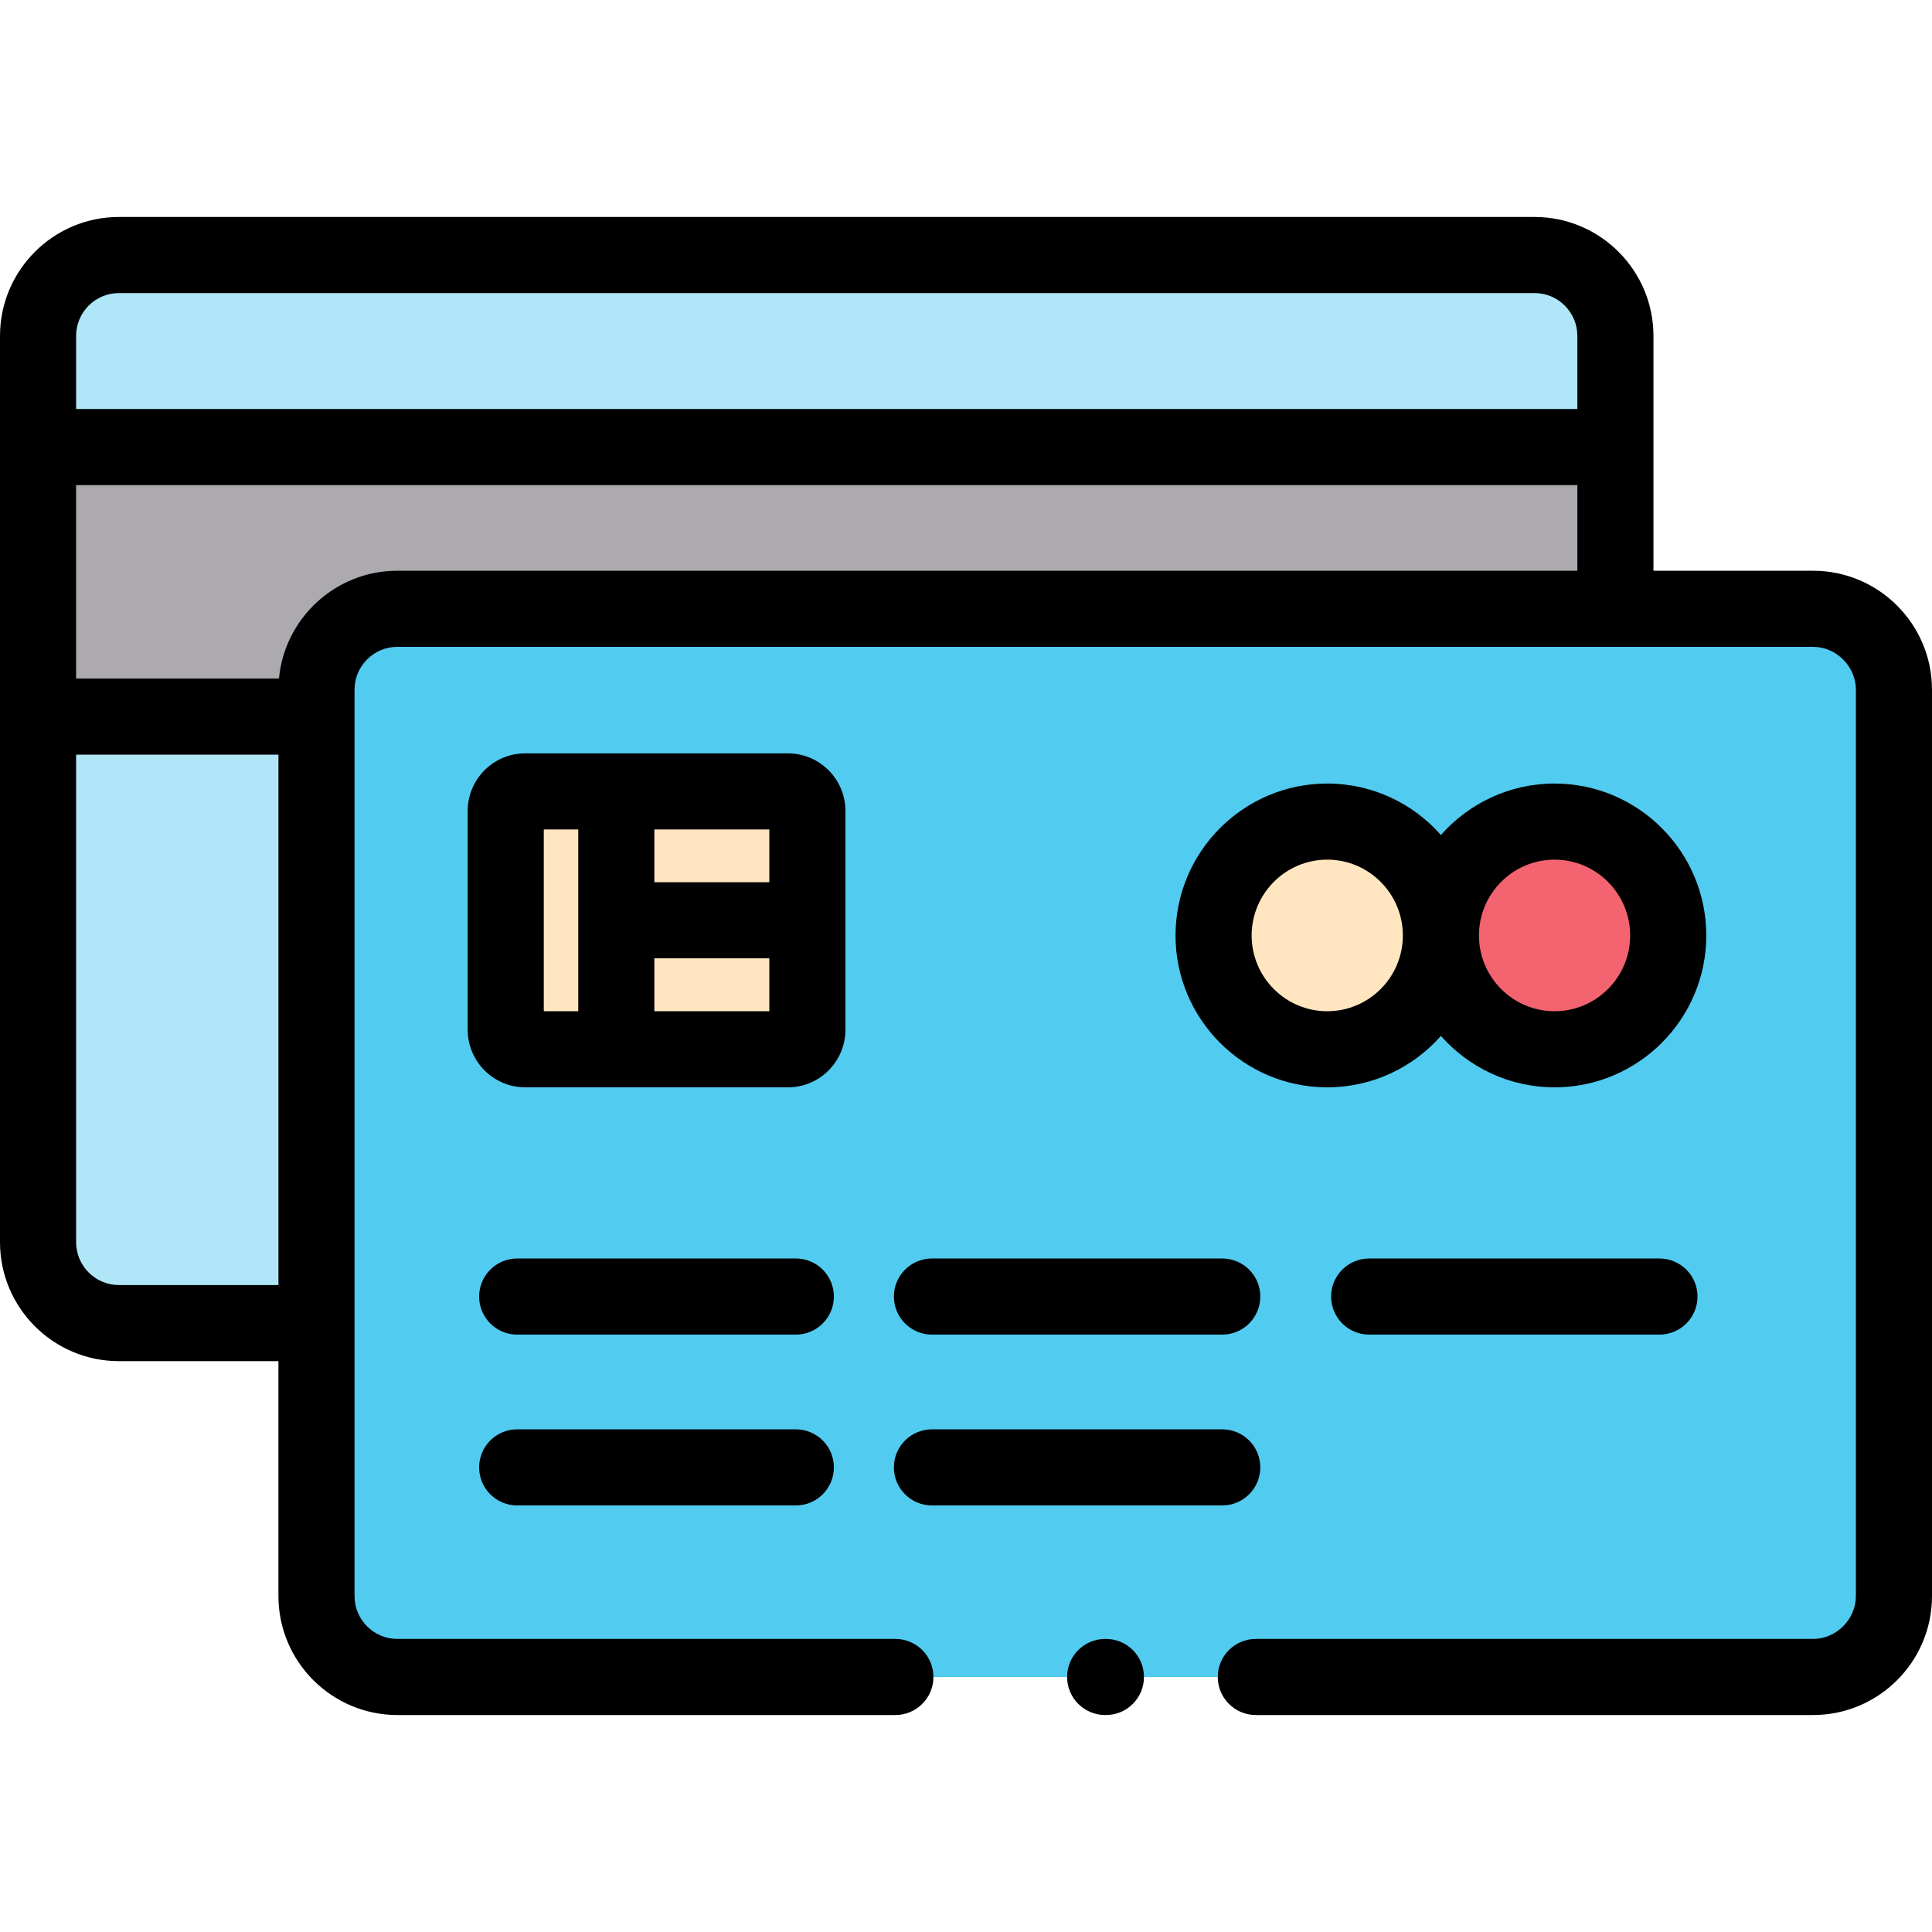<?xml version="1.0" encoding="iso-8859-1"?>
<!-- Generator: Adobe Illustrator 19.0.0, SVG Export Plug-In . SVG Version: 6.00 Build 0)  -->
<svg xmlns="http://www.w3.org/2000/svg" xmlns:xlink="http://www.w3.org/1999/xlink" version="1.1" id="Layer_1" x="0px" y="0px" viewBox="0 0 512 512" style="enable-background:new 0 0 512 512;" xml:space="preserve" width="512" height="512">
<g>
	<g>
		<path style="fill-rule:evenodd;clip-rule:evenodd;fill:#ADAAAF;" d="M105.294,161.336h322.804v-42.861H10.084v71.43h73.787v-7.122    C83.872,171.012,93.506,161.336,105.294,161.336L105.294,161.336z"/>
	</g>
	<g>
		<path style="fill-rule:evenodd;clip-rule:evenodd;fill:#B0E7F8;" d="M10.084,118.475h418.014V89.029    c0-11.801-9.633-21.446-21.421-21.446H31.507c-11.787,0-21.422,9.646-21.422,21.446V118.475z"/>
	</g>
	<g>
		<path style="fill-rule:evenodd;clip-rule:evenodd;fill:#52CBF0;" d="M105.294,444.417h375.199c11.76,0,21.422-9.645,21.422-21.446    V182.782c0-11.77-9.662-21.446-21.422-21.446h-52.395H105.294c-11.788,0-21.423,9.676-21.423,21.446v7.122v160.73v72.336    C83.872,434.772,93.506,444.417,105.294,444.417L105.294,444.417z"/>
	</g>
	<g>
		<path style="fill-rule:evenodd;clip-rule:evenodd;fill:#B0E7F8;" d="M31.507,350.635h52.365v-160.73H10.084v139.283    C10.084,340.988,19.72,350.635,31.507,350.635L31.507,350.635z"/>
	</g>
	<g>
		<path style="fill-rule:evenodd;clip-rule:evenodd;fill:#FFE6C0;" d="M139.184,278.07h24.143v-34.185v-34.153h-24.143    c-2.834,0-5.157,2.326-5.157,5.164v57.982C134.027,275.744,136.35,278.07,139.184,278.07L139.184,278.07z"/>
	</g>
	<g>
		<path style="fill-rule:evenodd;clip-rule:evenodd;fill:#FFE6C0;" d="M163.327,278.07h45.48c2.833,0,5.157-2.326,5.157-5.191    v-28.993h-50.637V278.07z"/>
	</g>
	<g>
		<path style="fill-rule:evenodd;clip-rule:evenodd;fill:#FFE6C0;" d="M163.327,243.886h50.637v-28.989    c0-2.838-2.324-5.164-5.157-5.164h-45.48V243.886z"/>
	</g>
	<g>
		<path style="fill-rule:evenodd;clip-rule:evenodd;fill:#FFE6C0;" d="M321.612,247.916c0,16.65,13.487,30.154,30.121,30.154    s30.122-13.504,30.122-30.154c0-16.682-13.488-30.184-30.122-30.184S321.612,231.234,321.612,247.916L321.612,247.916z"/>
	</g>
	<g>
		<path style="fill-rule:evenodd;clip-rule:evenodd;fill:#F46370;" d="M381.855,247.916c0,16.65,13.488,30.154,30.12,30.154    c5.923,0,11.477-1.731,16.123-4.709c8.416-5.333,13.998-14.752,13.998-25.445c0-10.724-5.582-20.142-13.998-25.475    c-4.647-2.978-10.2-4.709-16.123-4.709C395.344,217.732,381.855,231.234,381.855,247.916L381.855,247.916z"/>
	</g>
	<g>
		<path d="M480.493,151.254h-42.31V89.029c0-17.385-14.133-31.529-31.506-31.529H31.507C14.134,57.5,0,71.645,0,89.029v240.158    c0,17.386,14.134,31.529,31.507,31.529h42.28v62.254c0,17.385,14.134,31.529,31.507,31.529h131.99    c5.57,0,10.085-4.516,10.085-10.083c0-5.569-4.515-10.084-10.085-10.084h-131.99c-6.251,0-11.338-5.097-11.338-11.362V182.782    c0-6.265,5.087-11.362,11.338-11.362h375.199c6.146,0,11.338,5.204,11.338,11.362v240.189c0,6.158-5.192,11.362-11.338,11.362    H332.806c-5.569,0-10.085,4.515-10.085,10.084c0,5.567,4.516,10.083,10.085,10.083h147.688c17.373,0,31.507-14.145,31.507-31.529    V182.782C512,165.398,497.866,151.254,480.493,151.254z M31.507,77.667h375.171c6.251,0,11.337,5.097,11.337,11.362v19.362H20.169    V89.029C20.169,82.764,25.255,77.667,31.507,77.667z M31.507,340.551c-6.251,0-11.337-5.098-11.337-11.363V199.988h53.618v140.563    H31.507z M73.931,179.821H20.169v-51.263h397.845v22.695h-312.72C88.919,151.254,75.427,163.82,73.931,179.821z"/>
		<path d="M210.903,333.515h-73.844c-5.57,0-10.085,4.515-10.085,10.083c0,5.568,4.515,10.084,10.085,10.084h73.844    c5.57,0,10.085-4.516,10.085-10.084C220.988,338.029,216.473,333.515,210.903,333.515z"/>
		<path d="M236.891,343.598c0,5.568,4.515,10.084,10.085,10.084h76.932c5.569,0,10.085-4.516,10.085-10.084    c0-5.568-4.516-10.083-10.085-10.083h-76.932C241.405,333.515,236.891,338.029,236.891,343.598z"/>
		<path d="M210.903,378.789h-73.844c-5.57,0-10.085,4.515-10.085,10.084c0,5.568,4.515,10.084,10.085,10.084h73.844    c5.57,0,10.085-4.516,10.085-10.084C220.988,383.304,216.473,378.789,210.903,378.789z"/>
		<path d="M246.975,398.957h76.932c5.569,0,10.085-4.516,10.085-10.084c0-5.569-4.516-10.084-10.085-10.084h-76.932    c-5.57,0-10.085,4.515-10.085,10.084C236.891,394.441,241.405,398.957,246.975,398.957z"/>
		<path d="M362.841,333.515c-5.569,0-10.084,4.515-10.084,10.083c0,5.568,4.515,10.084,10.084,10.084h76.934    c5.569,0,10.085-4.516,10.085-10.084c0-5.568-4.516-10.083-10.085-10.083H362.841z"/>
		<path d="M293.077,434.333h-0.198c-5.569,0-10.084,4.515-10.084,10.084c0,5.567,4.515,10.083,10.084,10.083h0.198    c5.569,0,10.084-4.516,10.084-10.083C303.161,438.848,298.647,434.333,293.077,434.333z"/>
		<path d="M224.049,214.896c0-8.407-6.838-15.246-15.242-15.246h-69.622c-8.404,0-15.242,6.839-15.242,15.246v57.982    c0,8.424,6.837,15.275,15.242,15.275h69.622c8.404,0,15.242-6.852,15.242-15.275V214.896z M203.879,233.803h-30.467v-13.986    h30.467V233.803z M144.112,219.816h9.13v48.171h-9.13V219.816z M173.412,267.987V253.97h30.467v14.018H173.412z"/>
		<path d="M411.976,207.648c-11.981,0-22.749,5.283-30.12,13.637c-7.373-8.354-18.141-13.637-30.122-13.637    c-22.17,0-40.206,18.063-40.206,40.268c0,22.187,18.036,40.238,40.206,40.238c11.981,0,22.749-5.279,30.122-13.627    c7.371,8.348,18.139,13.627,30.12,13.627c22.17,0,40.206-18.051,40.206-40.238C452.182,225.712,434.146,207.648,411.976,207.648z     M351.733,267.987c-11.048,0-20.037-9.004-20.037-20.071c0-11.083,8.989-20.101,20.037-20.101s20.037,9.018,20.037,20.101    C371.771,258.983,362.781,267.987,351.733,267.987z M411.976,267.987c-11.048,0-20.036-9.004-20.036-20.071    c0-11.083,8.988-20.101,20.036-20.101c11.048,0,20.037,9.018,20.037,20.101C432.013,258.983,423.023,267.987,411.976,267.987z"/>
	</g>
</g>















</svg>

